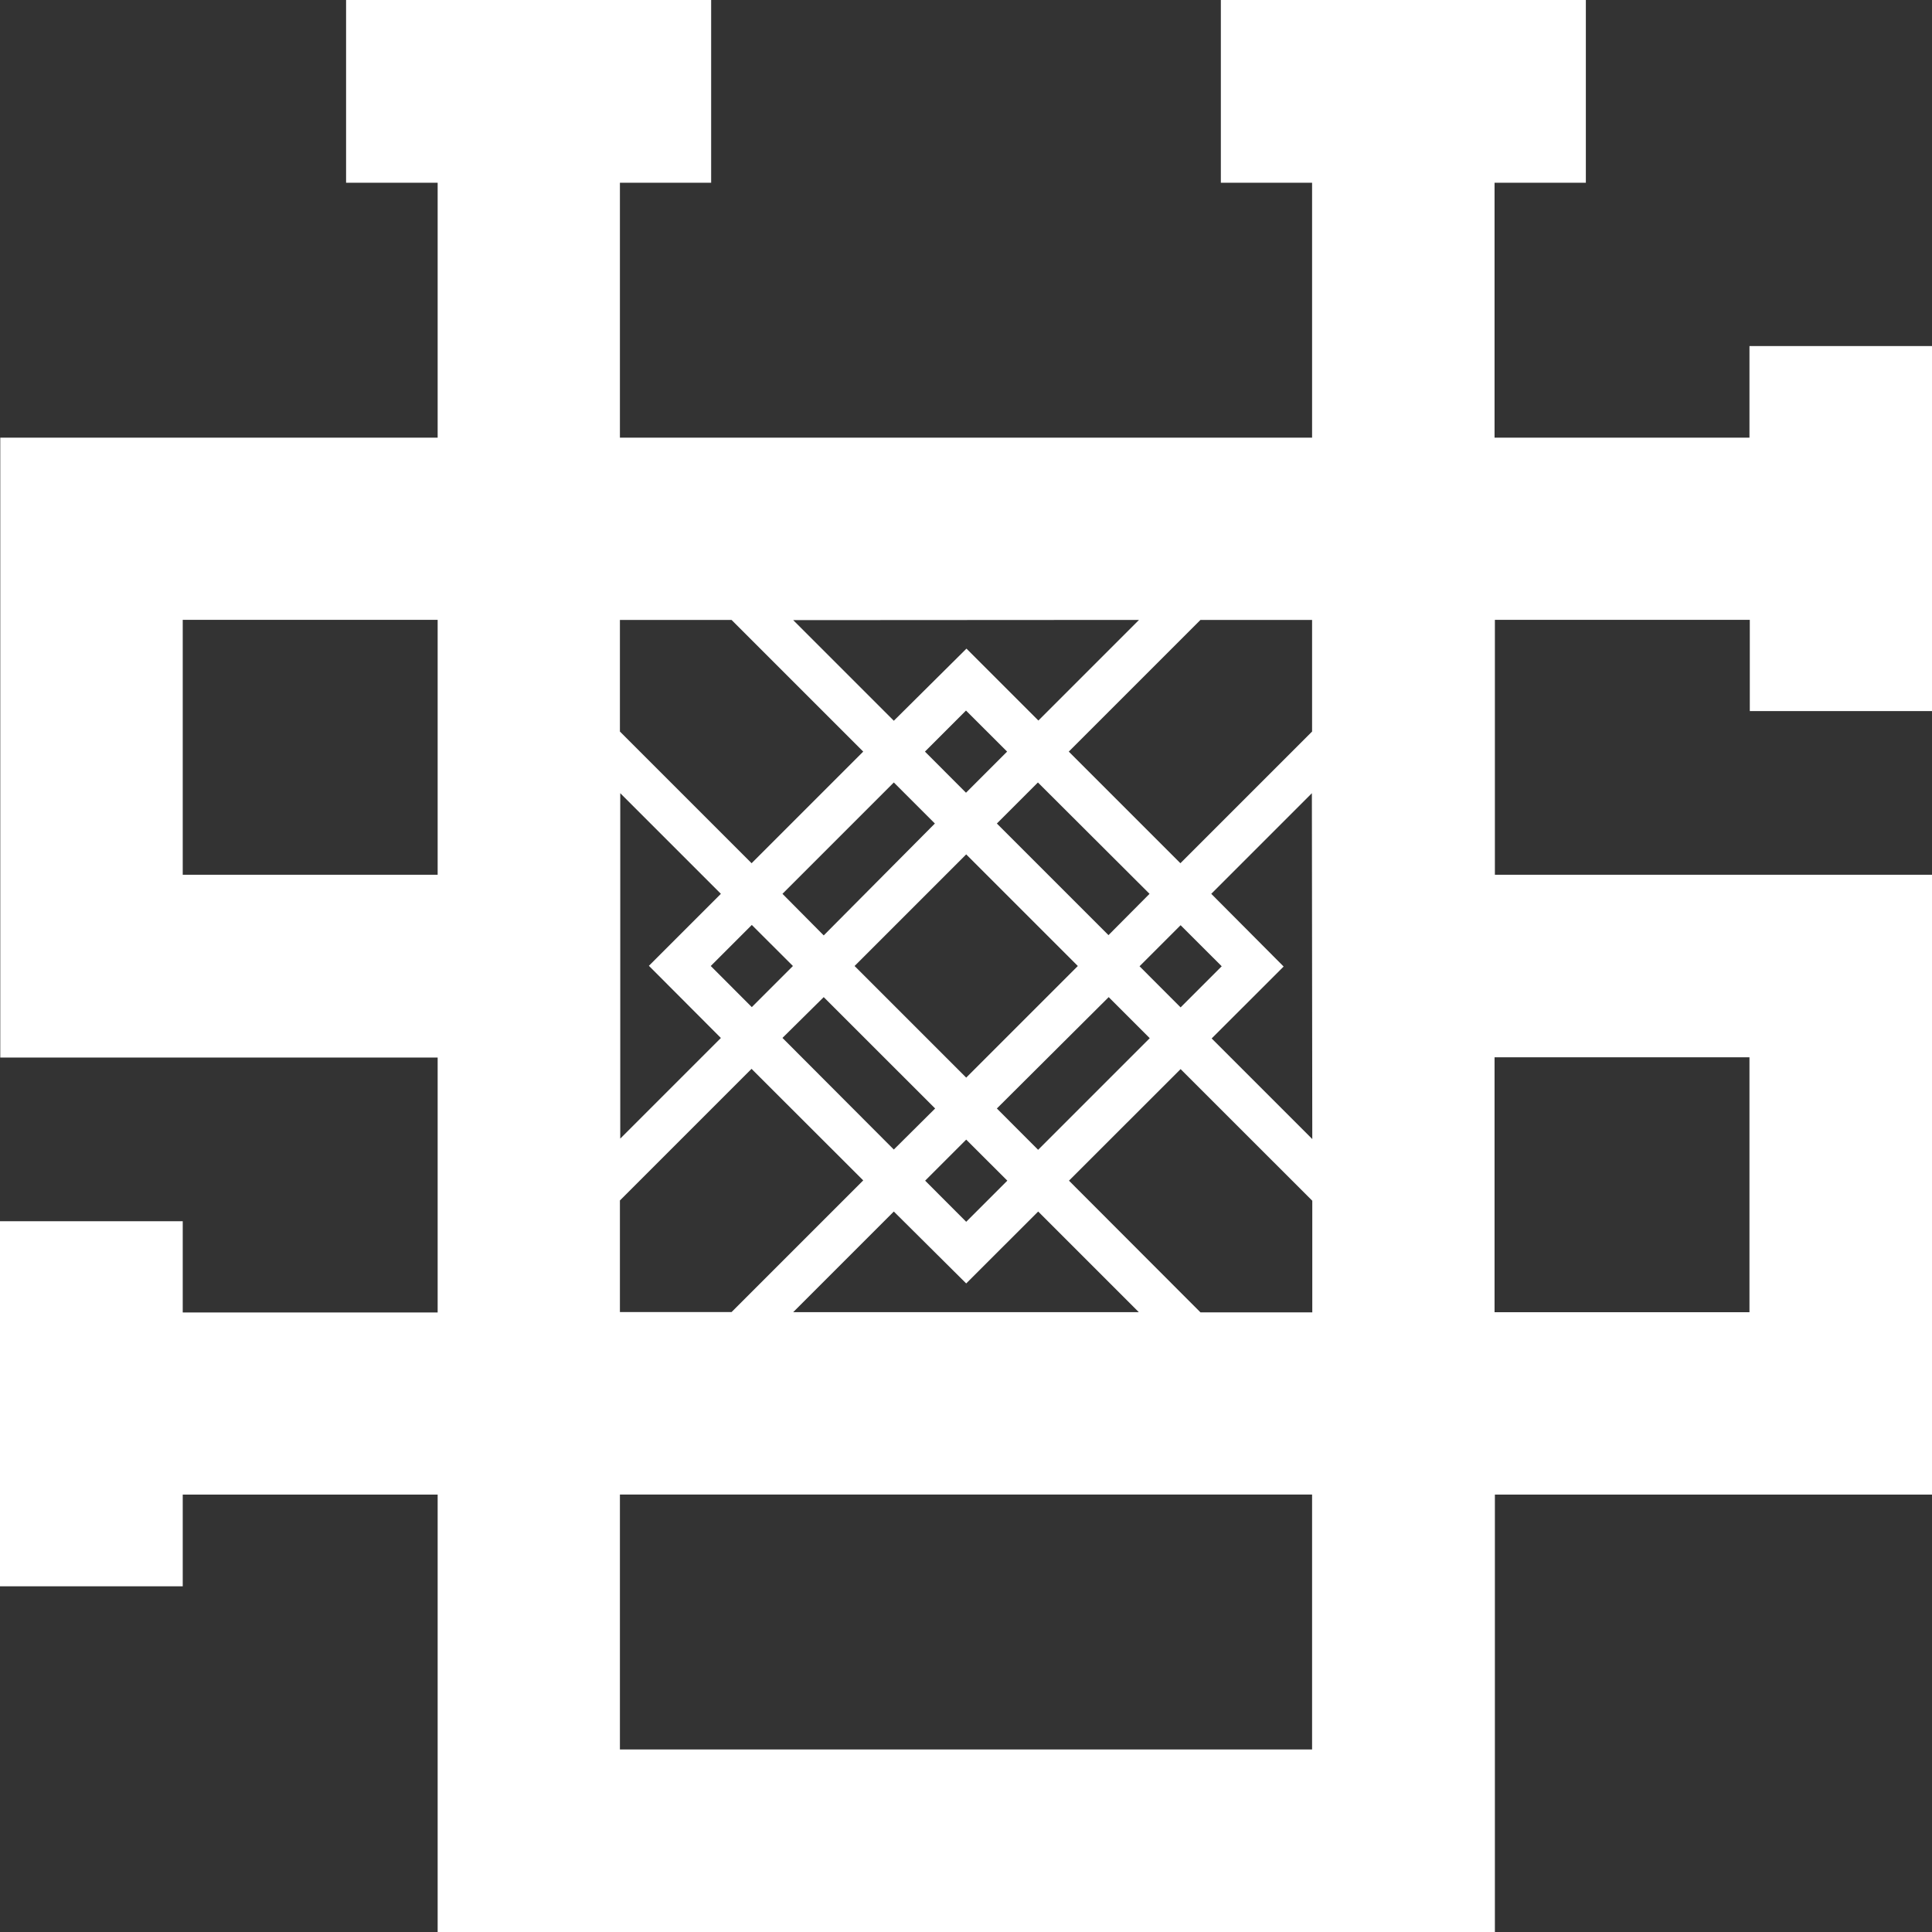 <svg width="300" height="300" viewBox="0 0 300 300" fill="none" xmlns="http://www.w3.org/2000/svg">
<rect x="0" y="0" width="300" height="300" fill="#333333" stroke="none"/>
<g clip-path="url(#clip0_48_59)">
<path d="M271.656 53.74V67.958H232.073V28.375H246.25V0H189.573V28.375H203.74V67.958H96.26V28.375H110.427V0H53.74V28.375H67.958V67.958H0.042V164.219H67.958V203.802H28.375V189.635H0V246.323H28.375V232.083H67.958V300H232.125V232.083H300.042V135.833H232.125V96.25H271.708V110.417H300.052V53.74H271.656ZM176.865 96.26L161.24 111.885L150.073 100.719L138.792 111.917L123.167 96.292L176.865 96.26ZM110.365 150L116.74 143.625L123.125 150L116.74 156.385L110.365 150ZM111.938 161.177L96.312 176.802V123.167L111.938 138.792L100.76 149.969L111.938 161.177ZM150.031 167.333L132.698 150L150.031 132.667L167.365 150L150.031 167.333ZM172.156 154.833L178.531 161.208L161.198 178.542L154.792 172.125L172.156 154.833ZM127.906 145.25L121.5 138.792L138.792 121.5L145.167 127.875L127.906 145.25ZM127.906 154.833L145.208 172.125L138.792 178.5L121.5 161.167L127.906 154.833ZM150.031 176.958L156.417 183.333L150.031 189.719L143.656 183.333L150.031 176.958ZM150.031 199.292L161.208 188.125L176.833 203.75H123.167L138.792 188.125L150.031 199.292ZM165.99 183.333L183.323 166.01L203.771 186.448V203.781H186.406L165.99 183.333ZM203.771 176.875L188.146 161.25L199.323 150.083L188.083 138.792L203.708 123.167L203.771 176.875ZM189.708 150.042L183.323 156.427L176.948 150.042L183.323 143.667L189.708 150.042ZM172.125 145.208L154.792 127.875L161.167 121.5L178.5 138.792L172.125 145.208ZM150 123.094L143.625 116.708L150 110.333L156.385 116.708L150 123.094ZM134.042 116.708L116.708 134.042L96.26 113.594V96.26H113.594L134.042 116.708ZM96.26 186.406L116.698 165.969L134.042 183.292L113.594 203.74H96.26V186.406ZM203.74 113.594L183.292 134.042L165.958 116.708L186.406 96.26H203.74V113.594ZM28.375 135.833V96.25H67.958V135.833H28.375ZM203.74 271.656H96.26V232.073H203.74V271.656ZM271.656 164.177V203.76H232.073V164.177H271.656Z" fill="white"/>
</g>
<defs>
<clipPath id="clip0_48_59">
<rect width="300" height="300" fill="white"/>
</clipPath>
</defs>
</svg>
